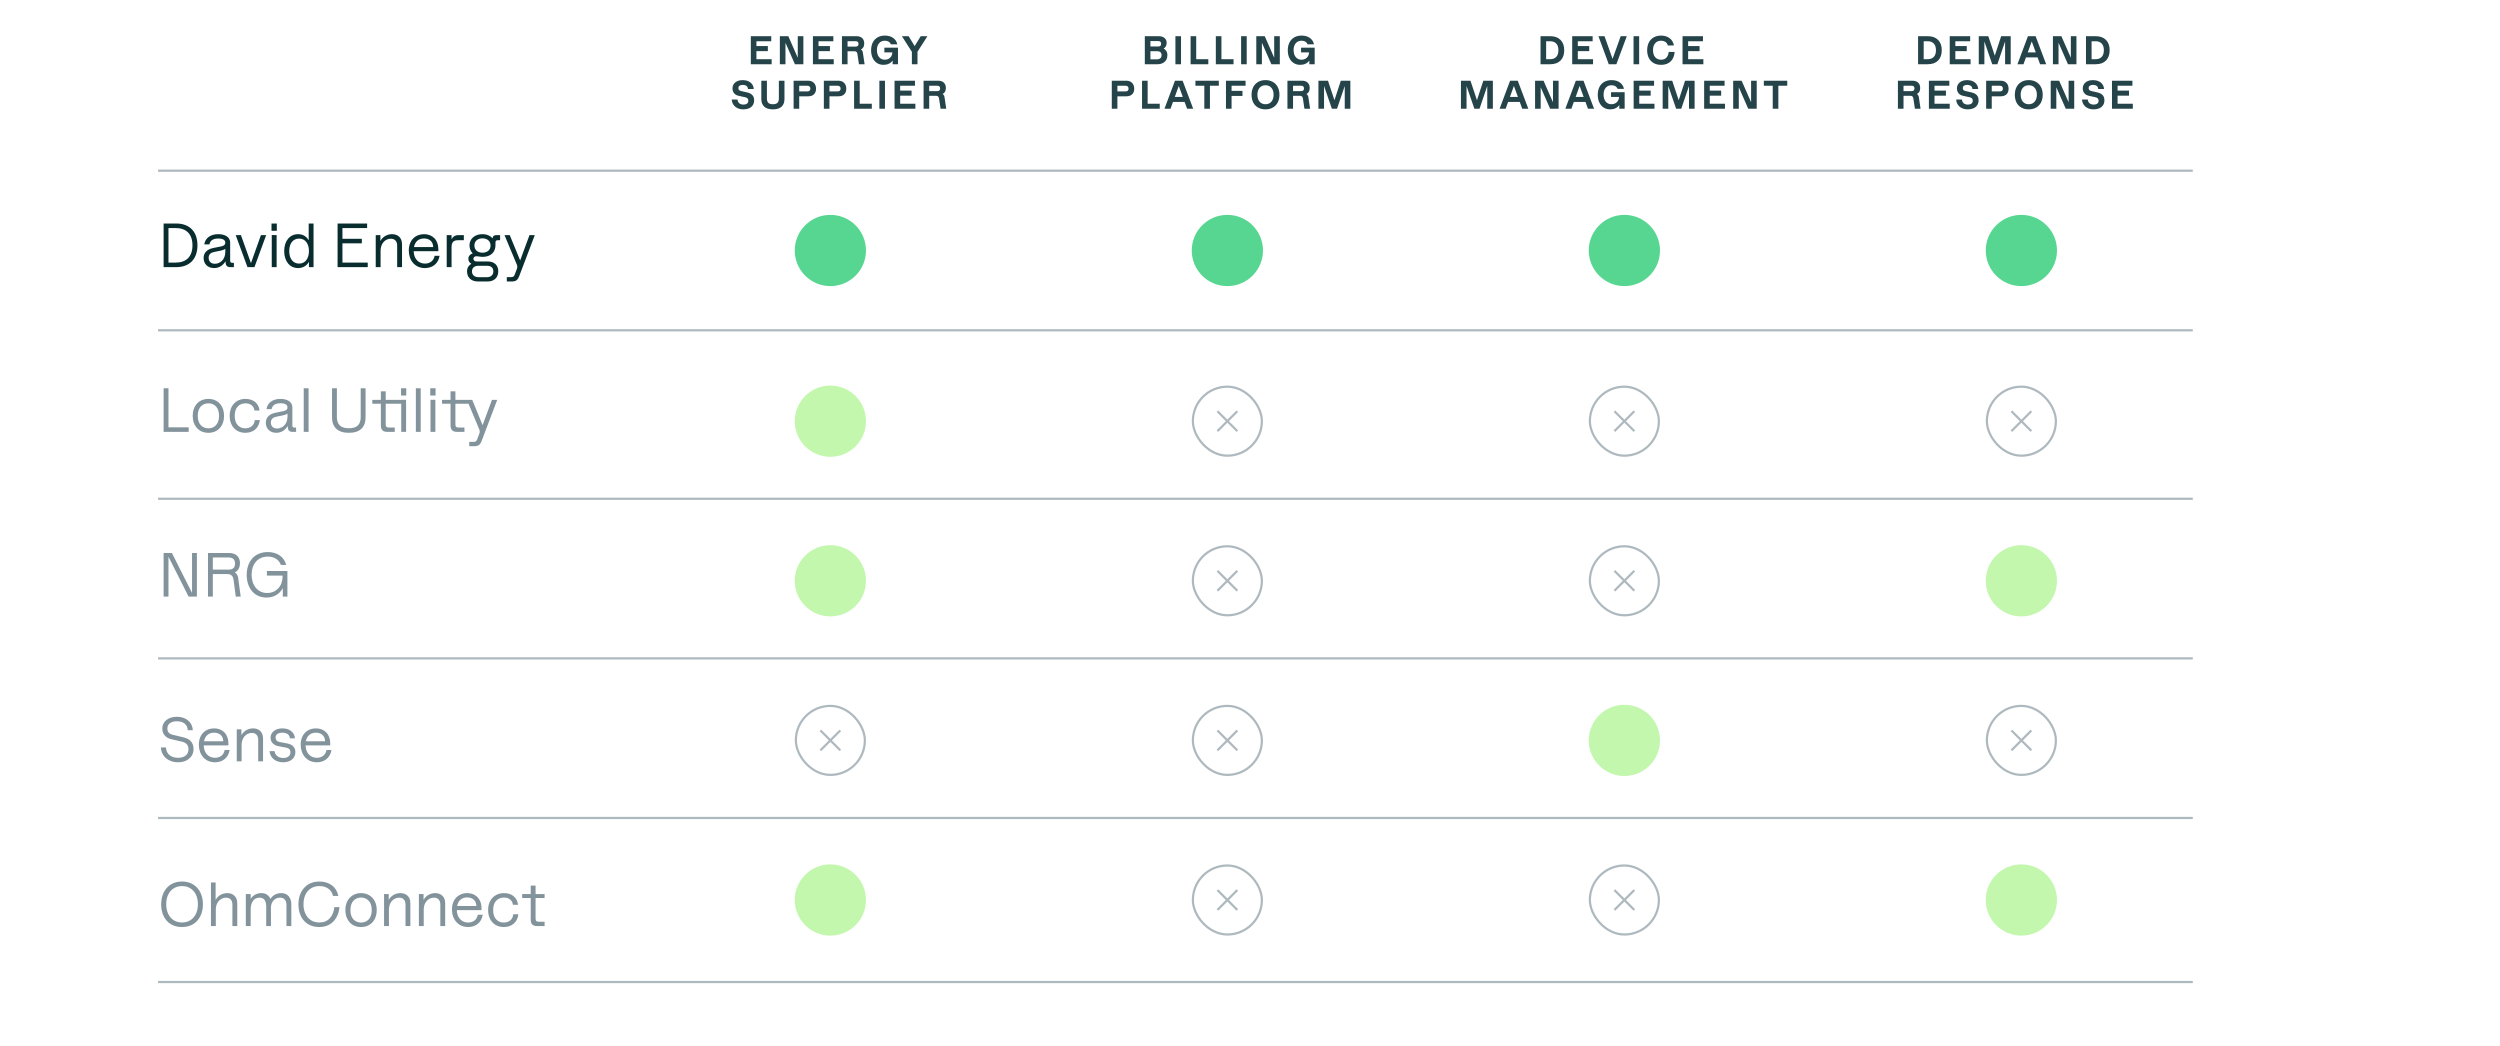 <svg width="1123" height="470" viewBox="0 0 1123 470" fill="none" xmlns="http://www.w3.org/2000/svg">
<path d="M79.148 120C85.196 120 88.696 116.304 88.696 110.2C88.696 104.096 85.196 100.4 79.148 100.4H73.492V120H79.148ZM75.676 102.444H78.924C83.656 102.444 86.456 105.132 86.456 110.2C86.456 115.268 83.656 117.956 78.924 117.956H75.676V102.444ZM96.163 120.42C98.123 120.42 99.999 119.496 101.259 117.424H101.315L101.343 118.236C101.483 119.328 102.155 120 103.331 120H105.067V118.068H104.507C103.611 118.068 103.387 117.844 103.387 116.948V109.024C103.387 106.168 100.615 105.188 98.011 105.188C94.399 105.188 92.131 107.092 91.767 109.78H94.063C94.371 108.24 95.463 107.148 98.067 107.148C99.495 107.148 101.203 107.484 101.203 109.024C101.203 109.892 100.643 110.424 99.411 110.676L95.771 111.404C92.971 111.964 91.459 113.588 91.459 115.912C91.459 118.404 93.195 120.42 96.163 120.42ZM96.499 118.488C94.735 118.488 93.727 117.368 93.727 115.8C93.727 114.232 94.763 113.448 96.247 113.168L99.187 112.58C100.111 112.356 100.727 112.132 101.147 111.796H101.203V113.14C101.203 116.864 98.627 118.488 96.499 118.488ZM114.3 120L119.564 105.608H117.212L112.76 118.124H112.704L108.224 105.608H105.872L111.164 120H114.3ZM124.342 103.676V100.4H121.962V103.676H124.342ZM124.258 120V105.58H122.074V120H124.258ZM133.902 120.42C135.974 120.42 137.738 119.44 138.718 117.704H138.774V120H140.846V100.4H138.662V107.82H138.578C137.682 106.224 136.002 105.188 133.902 105.188C130.178 105.188 127.658 108.212 127.658 112.776C127.658 117.2 130.038 120.42 133.902 120.42ZM134.35 118.404C131.578 118.404 129.926 116.164 129.926 112.776C129.926 109.416 131.578 107.176 134.35 107.176C137.402 107.176 138.774 109.836 138.774 112.776C138.774 115.744 137.402 118.404 134.35 118.404ZM165.192 120V117.956H153.824V109.304H162.532V107.26H153.824V102.444H164.912V100.4H151.64V120H165.192ZM170.958 120V112.636C170.958 109.304 173.086 107.232 175.55 107.232C177.454 107.232 178.406 108.492 178.406 110.34V120H180.59V109.78C180.59 106.672 178.63 105.188 176.11 105.188C173.982 105.188 171.966 106.28 170.93 108.156H170.874V105.608H168.774V120H170.958ZM195.223 114.904C194.831 117.284 192.955 118.404 190.911 118.404C188.111 118.404 185.927 116.416 185.815 112.832H196.903V111.936C196.903 107.68 194.215 105.188 190.463 105.188C186.627 105.188 183.631 107.876 183.631 112.524C183.631 116.92 186.375 120.42 190.855 120.42C194.187 120.42 196.875 118.516 197.463 114.904H195.223ZM190.463 107.12C192.563 107.12 194.495 108.184 194.607 110.984H185.955C186.459 108.38 188.223 107.12 190.463 107.12ZM202.841 120V111.124C202.841 108.912 203.597 107.904 205.781 107.904H208.357V105.608H206.089C204.325 105.608 203.345 106.392 202.897 107.428H202.841V105.608H200.657V120H202.841ZM214.111 115.1C214.839 115.1 215.567 115.38 216.883 115.38C220.383 115.38 222.567 113.28 222.567 110.172V109.024C222.567 108.184 222.847 107.904 223.659 107.904H224.639V105.608H223.043C221.895 105.608 221.363 106.056 221.279 107.064C220.411 106.056 218.871 105.188 216.659 105.188C213.215 105.188 210.891 107.344 210.891 110.228C210.891 111.824 211.591 113.084 212.319 113.784V113.84C211.255 114.12 210.387 114.988 210.387 116.248C210.387 117.312 210.975 118.096 211.703 118.46V118.516C210.583 119.16 209.799 120.28 209.799 121.904C209.799 124.788 211.815 126.44 214.671 126.44H219.067C221.783 126.44 223.827 124.816 223.827 121.904C223.827 118.992 221.895 117.452 219.067 117.452H214.111C213.215 117.452 212.655 116.948 212.655 116.248C212.655 115.52 213.215 115.1 214.111 115.1ZM216.743 107.064C218.759 107.064 220.355 108.212 220.355 110.284C220.355 112.384 218.759 113.504 216.743 113.504C214.699 113.504 213.103 112.384 213.103 110.284C213.103 108.212 214.699 107.064 216.743 107.064ZM218.731 119.384C220.523 119.384 221.615 120.224 221.615 121.904C221.615 123.556 220.439 124.508 218.731 124.508H215.007C213.159 124.508 212.011 123.528 212.011 121.904C212.011 120.224 213.187 119.384 215.007 119.384H218.731ZM240.23 105.608H237.85L233.678 116.92H233.622L228.974 105.608H226.622L232.166 118.88C232.474 119.636 232.39 120.252 232.166 120.84L231.214 123.36C230.934 124.06 230.598 124.48 229.674 124.48H227.658V126.44H229.926C231.83 126.44 232.614 125.628 233.174 124.2L240.23 105.608Z" fill="#092D2E"/>
<path d="M84.748 194V191.956H75.676V174.4H73.492V194H84.748ZM93.617 194.42C97.901 194.42 100.645 191.284 100.645 186.804C100.645 182.324 97.901 179.188 93.617 179.188C89.305 179.188 86.561 182.324 86.561 186.776C86.561 191.256 89.305 194.42 93.617 194.42ZM93.617 192.404C90.957 192.404 88.829 190.584 88.829 186.804C88.829 182.996 90.957 181.176 93.617 181.176C96.277 181.176 98.405 182.996 98.405 186.804C98.405 190.584 96.277 192.404 93.617 192.404ZM110.214 194.42C113.826 194.42 116.346 192.236 116.738 188.68H114.442C114.218 191.256 112.314 192.404 110.186 192.404C107.554 192.404 105.426 190.584 105.426 186.804C105.426 182.996 107.554 181.176 110.298 181.176C112.342 181.176 114.022 182.24 114.302 184.424H116.598C116.234 181.204 113.854 179.188 110.298 179.188C105.902 179.188 103.158 182.324 103.158 186.776C103.158 191.256 105.902 194.42 110.214 194.42ZM124.108 194.42C126.068 194.42 127.944 193.496 129.204 191.424H129.26L129.288 192.236C129.428 193.328 130.1 194 131.276 194H133.012V192.068H132.452C131.556 192.068 131.332 191.844 131.332 190.948V183.024C131.332 180.168 128.56 179.188 125.956 179.188C122.344 179.188 120.076 181.092 119.712 183.78H122.008C122.316 182.24 123.408 181.148 126.012 181.148C127.44 181.148 129.148 181.484 129.148 183.024C129.148 183.892 128.588 184.424 127.356 184.676L123.716 185.404C120.916 185.964 119.404 187.588 119.404 189.912C119.404 192.404 121.14 194.42 124.108 194.42ZM124.444 192.488C122.68 192.488 121.672 191.368 121.672 189.8C121.672 188.232 122.708 187.448 124.192 187.168L127.132 186.58C128.056 186.356 128.672 186.132 129.092 185.796H129.148V187.14C129.148 190.864 126.572 192.488 124.444 192.488ZM138.615 194V174.4H136.431V194H138.615ZM156.678 194.42C161.83 194.42 164.21 191.816 164.21 187.476V174.4H162.026V187.336C162.026 190.808 160.29 192.376 156.678 192.376C153.206 192.376 151.33 190.808 151.33 187.336V174.4H149.146V187.476C149.146 191.816 151.638 194.42 156.678 194.42ZM180.15 177.676H182.502V174.4H180.15V177.676ZM180.234 179.608H173.262V175.8H171.078V179.608H167.242V181.372H171.078V191.06C171.078 193.104 172.002 194 174.046 194H177.322V192.04H174.69C173.626 192.04 173.262 191.676 173.262 190.612V181.372H180.234V194H182.418V179.58H180.234V179.608ZM188.982 194V174.4H186.798V194H188.982ZM195.654 177.676V174.4H193.274V177.676H195.654ZM195.57 194V179.58H193.386V194H195.57ZM216.806 190.92H216.75L212.13 179.608H204.57V175.8H202.386V179.608H198.55V181.372H202.386V191.06C202.386 193.104 203.31 194 205.354 194H208.63V192.04H205.998C204.934 192.04 204.57 191.676 204.57 190.612V181.372H210.478L215.294 192.88C215.602 193.636 215.518 194.252 215.294 194.84L214.342 197.36C214.062 198.06 213.754 198.48 212.802 198.48H210.786V200.44H213.054C214.958 200.44 215.77 199.628 216.302 198.2L223.358 179.608H220.978L216.806 190.92Z" fill="#83939C"/>
<path d="M75.676 268V250.192H75.732L84.72 268H88.444V248.4H86.26V266.236H86.204L77.216 248.4H73.492V268H75.676ZM95.61 268V257.864H102.078C104.122 257.864 104.738 259.096 104.906 260.412L105.914 268H108.098V267.832L107.006 259.74C106.838 258.564 106.39 257.696 105.522 257.136V257.08C106.558 256.632 107.79 255.344 107.79 252.964C107.79 250.248 106.138 248.4 102.806 248.4H93.426V268H95.61ZM95.61 250.416H102.61C104.458 250.416 105.578 251.2 105.578 253.16C105.578 255.092 104.458 255.876 102.75 255.876H95.61V250.416ZM129.102 268V256.492H119.89V258.564H126.918V259.068C126.918 263.324 124.034 266.376 120.002 266.376C115.69 266.376 113.03 262.848 113.03 258.172C113.03 253.468 115.69 250.024 120.338 250.024C123.138 250.024 125.322 251.34 126.162 253.776H128.57C127.618 250.164 124.566 247.98 120.282 247.98C114.206 247.98 110.818 252.376 110.818 258.256C110.818 264.136 114.206 268.42 119.694 268.42C123.082 268.42 125.63 266.768 126.974 264.276H127.03V268H129.102Z" fill="#83939C"/>
<path d="M79.96 342.42C83.852 342.42 86.932 340.264 86.932 336.4C86.932 333.32 85.056 331.836 82.396 331.22L77.44 330.016C75.732 329.596 75.172 328.476 75.172 327.244C75.172 324.948 77.16 323.996 79.484 323.996C82.172 323.996 84.244 325.312 84.328 328H86.596C86.456 324.36 83.516 321.98 79.456 321.98C75.452 321.98 72.904 324.192 72.904 327.3C72.904 329.512 74.22 331.416 76.908 332.032L81.808 333.18C83.908 333.684 84.664 334.944 84.664 336.54C84.664 339.284 82.48 340.404 79.988 340.404C76.992 340.404 74.724 338.892 74.528 335.756H72.26C72.512 339.844 75.704 342.42 79.96 342.42ZM100.915 336.904C100.523 339.284 98.647 340.404 96.603 340.404C93.802 340.404 91.618 338.416 91.507 334.832H102.595V333.936C102.595 329.68 99.906 327.188 96.154 327.188C92.319 327.188 89.323 329.876 89.323 334.524C89.323 338.92 92.067 342.42 96.546 342.42C99.879 342.42 102.567 340.516 103.155 336.904H100.915ZM96.154 329.12C98.254 329.12 100.187 330.184 100.299 332.984H91.647C92.15 330.38 93.915 329.12 96.154 329.12ZM108.533 342V334.636C108.533 331.304 110.661 329.232 113.125 329.232C115.029 329.232 115.981 330.492 115.981 332.34V342H118.165V331.78C118.165 328.672 116.205 327.188 113.685 327.188C111.557 327.188 109.541 328.28 108.505 330.156H108.449V327.608H106.349V342H108.533ZM127.225 342.42C130.501 342.42 132.685 340.572 132.685 337.884C132.685 336.036 131.677 334.468 129.157 333.992L125.657 333.32C124.257 333.04 123.781 332.228 123.781 331.304C123.781 329.848 125.041 329.12 126.833 329.12C128.765 329.12 130.137 330.016 130.221 331.668H132.489C132.265 328.588 129.661 327.188 126.861 327.188C123.781 327.188 121.541 328.868 121.541 331.388C121.541 333.124 122.633 334.72 125.125 335.196L128.569 335.84C129.913 336.092 130.473 336.848 130.473 337.912C130.473 339.732 128.905 340.488 127.281 340.488C125.181 340.488 123.585 339.396 123.333 337.408H121.065C121.373 340.432 123.697 342.42 127.225 342.42ZM146.661 336.904C146.269 339.284 144.393 340.404 142.349 340.404C139.549 340.404 137.365 338.416 137.253 334.832H148.341V333.936C148.341 329.68 145.653 327.188 141.901 327.188C138.065 327.188 135.069 329.876 135.069 334.524C135.069 338.92 137.813 342.42 142.293 342.42C145.625 342.42 148.313 340.516 148.901 336.904H146.661ZM141.901 329.12C144.001 329.12 145.933 330.184 146.045 332.984H137.393C137.897 330.38 139.661 329.12 141.901 329.12Z" fill="#83939C"/>
<path d="M81.752 416.42C79.829 416.42 78.159 415.991 76.74 415.132C75.34 414.273 74.267 413.079 73.52 411.548C72.773 410.017 72.4 408.253 72.4 406.256C72.4 404.259 72.773 402.485 73.52 400.936C74.267 399.387 75.349 398.173 76.768 397.296C78.187 396.419 79.848 395.98 81.752 395.98C83.675 395.98 85.345 396.419 86.764 397.296C88.183 398.155 89.265 399.359 90.012 400.908C90.777 402.439 91.16 404.203 91.16 406.2C91.16 408.197 90.777 409.971 90.012 411.52C89.265 413.051 88.183 414.255 86.764 415.132C85.345 415.991 83.675 416.42 81.752 416.42ZM81.78 414.376C83.217 414.376 84.468 414.031 85.532 413.34C86.615 412.649 87.445 411.688 88.024 410.456C88.603 409.224 88.892 407.796 88.892 406.172C88.892 404.548 88.603 403.129 88.024 401.916C87.445 400.684 86.615 399.732 85.532 399.06C84.468 398.369 83.217 398.024 81.78 398.024C80.343 398.024 79.083 398.369 78 399.06C76.936 399.732 76.115 400.684 75.536 401.916C74.957 403.129 74.668 404.548 74.668 406.172C74.668 407.777 74.957 409.205 75.536 410.456C76.115 411.688 76.936 412.649 78 413.34C79.083 414.031 80.343 414.376 81.78 414.376ZM102.095 401.188C103.42 401.188 104.494 401.58 105.315 402.364C106.155 403.148 106.575 404.287 106.575 405.78V416H104.391V406.34C104.391 405.388 104.148 404.632 103.663 404.072C103.178 403.512 102.468 403.232 101.535 403.232C100.714 403.232 99.948 403.456 99.239 403.904C98.548 404.333 97.988 404.959 97.559 405.78C97.148 406.601 96.943 407.553 96.943 408.636V416H94.759V396.4H96.859V404.156H96.915C97.419 403.223 98.138 402.495 99.071 401.972C100.004 401.449 101.012 401.188 102.095 401.188ZM110.423 416V401.608H112.607V403.736H112.663C113.186 402.877 113.858 402.243 114.679 401.832C115.5 401.403 116.396 401.188 117.367 401.188C118.412 401.188 119.271 401.421 119.943 401.888C120.615 402.355 121.128 402.971 121.483 403.736H121.539C122.08 402.877 122.762 402.243 123.583 401.832C124.423 401.403 125.319 401.188 126.271 401.188C127.783 401.188 128.922 401.655 129.687 402.588C130.471 403.521 130.863 404.744 130.863 406.256V416H128.679V406.676C128.679 405.519 128.436 404.66 127.951 404.1C127.484 403.521 126.766 403.232 125.795 403.232C124.563 403.232 123.574 403.661 122.827 404.52C122.08 405.379 121.707 406.461 121.707 407.768V416H119.579V407.292C119.579 405.985 119.346 404.987 118.879 404.296C118.412 403.587 117.638 403.232 116.555 403.232C115.267 403.232 114.287 403.727 113.615 404.716C112.943 405.687 112.607 406.965 112.607 408.552V416H110.423ZM143.412 416.42C141.489 416.42 139.819 415.991 138.4 415.132C137 414.273 135.927 413.079 135.18 411.548C134.433 410.017 134.06 408.253 134.06 406.256C134.06 404.259 134.433 402.485 135.18 400.936C135.945 399.387 137.037 398.173 138.456 397.296C139.875 396.419 141.545 395.98 143.468 395.98C145.708 395.98 147.584 396.549 149.096 397.688C150.608 398.827 151.569 400.413 151.98 402.448H149.572C149.255 401.029 148.555 399.937 147.472 399.172C146.389 398.407 145.064 398.024 143.496 398.024C142.04 398.024 140.771 398.369 139.688 399.06C138.605 399.732 137.775 400.684 137.196 401.916C136.617 403.129 136.328 404.548 136.328 406.172C136.328 407.777 136.617 409.205 137.196 410.456C137.775 411.688 138.596 412.649 139.66 413.34C140.743 414.031 142.003 414.376 143.44 414.376C145.419 414.376 146.987 413.741 148.144 412.472C149.301 411.203 149.983 409.541 150.188 407.488H152.484C152.335 409.224 151.877 410.764 151.112 412.108C150.365 413.452 149.339 414.507 148.032 415.272C146.725 416.037 145.185 416.42 143.412 416.42ZM162.195 416.42C160.776 416.42 159.535 416.103 158.471 415.468C157.407 414.815 156.586 413.909 156.007 412.752C155.428 411.595 155.139 410.269 155.139 408.776C155.139 407.301 155.428 405.995 156.007 404.856C156.586 403.699 157.407 402.803 158.471 402.168C159.535 401.515 160.776 401.188 162.195 401.188C163.595 401.188 164.827 401.515 165.891 402.168C166.955 402.803 167.776 403.699 168.355 404.856C168.934 405.995 169.223 407.311 169.223 408.804C169.223 410.297 168.934 411.623 168.355 412.78C167.776 413.919 166.955 414.815 165.891 415.468C164.827 416.103 163.595 416.42 162.195 416.42ZM162.195 414.404C163.595 414.404 164.743 413.928 165.639 412.976C166.535 412.005 166.983 410.615 166.983 408.804C166.983 406.975 166.535 405.584 165.639 404.632C164.743 403.661 163.595 403.176 162.195 403.176C160.795 403.176 159.647 403.661 158.751 404.632C157.855 405.584 157.407 406.975 157.407 408.804C157.407 410.615 157.855 412.005 158.751 412.976C159.647 413.928 160.795 414.404 162.195 414.404ZM172.521 416V401.608H174.621V404.156H174.677C175.181 403.223 175.899 402.495 176.833 401.972C177.766 401.449 178.774 401.188 179.857 401.188C181.182 401.188 182.255 401.58 183.077 402.364C183.917 403.148 184.337 404.287 184.337 405.78V416H182.153V406.34C182.153 405.388 181.91 404.632 181.425 404.072C180.939 403.512 180.23 403.232 179.297 403.232C178.475 403.232 177.71 403.456 177.001 403.904C176.31 404.333 175.75 404.959 175.321 405.78C174.91 406.601 174.705 407.553 174.705 408.636V416H172.521ZM188.161 416V401.608H190.261V404.156H190.317C190.821 403.223 191.54 402.495 192.473 401.972C193.407 401.449 194.415 401.188 195.497 401.188C196.823 401.188 197.896 401.58 198.717 402.364C199.557 403.148 199.977 404.287 199.977 405.78V416H197.793V406.34C197.793 405.388 197.551 404.632 197.065 404.072C196.58 403.512 195.871 403.232 194.937 403.232C194.116 403.232 193.351 403.456 192.641 403.904C191.951 404.333 191.391 404.959 190.961 405.78C190.551 406.601 190.345 407.553 190.345 408.636V416H188.161ZM216.85 410.904C216.57 412.659 215.823 414.021 214.61 414.992C213.415 415.944 211.959 416.42 210.242 416.42C208.786 416.42 207.507 416.075 206.406 415.384C205.323 414.675 204.483 413.723 203.886 412.528C203.307 411.333 203.018 409.999 203.018 408.524C203.018 407.012 203.316 405.705 203.914 404.604C204.511 403.503 205.323 402.663 206.35 402.084C207.395 401.487 208.562 401.188 209.85 401.188C211.1 401.188 212.211 401.459 213.182 402C214.152 402.541 214.908 403.325 215.45 404.352C216.01 405.36 216.29 406.555 216.29 407.936V408.832H205.202C205.258 410.568 205.762 411.931 206.714 412.92C207.666 413.909 208.86 414.404 210.298 414.404C211.38 414.404 212.323 414.105 213.126 413.508C213.928 412.911 214.423 412.043 214.61 410.904H216.85ZM209.85 403.12C208.692 403.12 207.712 403.447 206.91 404.1C206.107 404.753 205.584 405.715 205.342 406.984H213.994C213.938 405.677 213.518 404.707 212.734 404.072C211.968 403.437 211.007 403.12 209.85 403.12ZM226.316 416.42C224.897 416.42 223.656 416.103 222.592 415.468C221.528 414.815 220.707 413.909 220.128 412.752C219.549 411.595 219.26 410.269 219.26 408.776C219.26 407.301 219.549 405.995 220.128 404.856C220.707 403.699 221.537 402.803 222.62 402.168C223.703 401.515 224.963 401.188 226.4 401.188C228.173 401.188 229.62 401.655 230.74 402.588C231.86 403.521 232.513 404.8 232.7 406.424H230.404C230.273 405.379 229.835 404.576 229.088 404.016C228.36 403.456 227.464 403.176 226.4 403.176C224.963 403.176 223.787 403.661 222.872 404.632C221.976 405.584 221.528 406.975 221.528 408.804C221.528 410.615 221.976 412.005 222.872 412.976C223.768 413.928 224.907 414.404 226.288 414.404C227.427 414.404 228.388 414.096 229.172 413.48C229.975 412.845 230.432 411.912 230.544 410.68H232.84C232.653 412.453 231.972 413.853 230.796 414.88C229.62 415.907 228.127 416.42 226.316 416.42ZM241.366 416C240.339 416 239.583 415.767 239.098 415.3C238.631 414.833 238.398 414.087 238.398 413.06V403.372H234.562V401.608H238.398V397.8H240.582V401.608H244.642V403.372H240.582V412.612C240.582 413.135 240.685 413.508 240.89 413.732C241.114 413.937 241.487 414.04 242.01 414.04H244.642V416H241.366Z" fill="#83939C"/>
<path d="M346.627 28.856H337.267V16.256H346.447V18.524H339.787V20.702H344.917V22.97H339.787V26.588H346.627V28.856ZM352.829 28.856H350.309V16.256H354.107L358.319 25.85H358.355V16.256H360.875V28.856H357.077L352.865 19.28H352.829V28.856ZM374.521 28.856H365.161V16.256H374.341V18.524H367.681V20.702H372.811V22.97H367.681V26.588H374.521V28.856ZM378.202 28.856V16.256H384.718C385.834 16.256 386.692 16.544 387.292 17.12C387.904 17.696 388.21 18.5 388.21 19.532C388.21 20.24 388.072 20.816 387.796 21.26C387.532 21.692 387.19 22.004 386.77 22.196V22.232C387.238 22.556 387.52 23.048 387.616 23.708L388.354 28.712V28.856H385.834L385.15 24.248C385.042 23.432 384.592 23.024 383.8 23.024H380.722V28.856H378.202ZM384.34 20.936C385.204 20.936 385.636 20.534 385.636 19.73C385.636 18.914 385.204 18.506 384.34 18.506H380.722V20.936H384.34ZM400.982 28.856V27.236H400.946C400.514 27.836 399.944 28.304 399.236 28.64C398.54 28.964 397.754 29.126 396.878 29.126C395.762 29.126 394.784 28.856 393.944 28.316C393.104 27.764 392.45 26.996 391.982 26.012C391.526 25.028 391.298 23.888 391.298 22.592C391.298 21.284 391.538 20.132 392.018 19.136C392.51 18.14 393.224 17.366 394.16 16.814C395.096 16.262 396.212 15.986 397.508 15.986C398.996 15.986 400.232 16.34 401.216 17.048C402.2 17.744 402.818 18.704 403.07 19.928H400.208C400.004 19.412 399.674 19.01 399.218 18.722C398.762 18.434 398.198 18.29 397.526 18.29C396.386 18.29 395.498 18.674 394.862 19.442C394.226 20.198 393.908 21.212 393.908 22.484C393.908 23.78 394.226 24.83 394.862 25.634C395.498 26.426 396.368 26.822 397.472 26.822C398.084 26.822 398.642 26.69 399.146 26.426C399.65 26.162 400.052 25.79 400.352 25.31C400.652 24.83 400.814 24.272 400.838 23.636L400.856 23.528H397.256V21.404H403.376V28.856H400.982ZM412.135 28.856H409.615V23.276L405.133 16.256H408.157L410.857 20.684H410.893L413.593 16.256H416.599L412.135 23.24V28.856ZM333.935 49.126C332.951 49.126 332.075 48.946 331.307 48.586C330.539 48.226 329.927 47.716 329.471 47.056C329.015 46.384 328.757 45.604 328.697 44.716H331.307C331.355 45.424 331.613 45.982 332.081 46.39C332.561 46.786 333.191 46.984 333.971 46.984C334.619 46.984 335.141 46.84 335.537 46.552C335.945 46.264 336.149 45.826 336.149 45.238C336.149 44.398 335.687 43.882 334.763 43.69L331.883 43.06C330.935 42.868 330.221 42.472 329.741 41.872C329.273 41.26 329.039 40.546 329.039 39.73C329.039 38.986 329.231 38.332 329.615 37.768C329.999 37.192 330.533 36.754 331.217 36.454C331.913 36.142 332.717 35.986 333.629 35.986C334.577 35.986 335.417 36.154 336.149 36.49C336.893 36.826 337.475 37.3 337.895 37.912C338.315 38.512 338.543 39.202 338.579 39.982H335.987C335.951 39.37 335.723 38.908 335.303 38.596C334.883 38.284 334.337 38.128 333.665 38.128C333.077 38.128 332.597 38.248 332.225 38.488C331.865 38.728 331.685 39.094 331.685 39.586C331.685 40.27 332.051 40.696 332.783 40.864L335.609 41.512C336.593 41.728 337.361 42.118 337.913 42.682C338.477 43.234 338.759 44.026 338.759 45.058C338.759 45.934 338.549 46.678 338.129 47.29C337.709 47.902 337.133 48.364 336.401 48.676C335.681 48.976 334.859 49.126 333.935 49.126ZM347.184 49.126C345.468 49.126 344.172 48.718 343.296 47.902C342.42 47.086 341.982 45.952 341.982 44.5V36.256H344.502V44.302C344.502 45.154 344.718 45.79 345.15 46.21C345.582 46.618 346.26 46.822 347.184 46.822C348.12 46.822 348.798 46.618 349.218 46.21C349.65 45.802 349.866 45.166 349.866 44.302V36.256H352.386V44.5C352.386 45.964 351.954 47.104 351.09 47.92C350.226 48.724 348.924 49.126 347.184 49.126ZM356.487 48.856V36.256H363.021C364.125 36.256 364.989 36.586 365.613 37.246C366.249 37.894 366.567 38.764 366.567 39.856C366.567 40.936 366.255 41.776 365.631 42.376C365.007 42.964 364.137 43.258 363.021 43.258H359.007V48.856H356.487ZM362.661 41.062C363.561 41.062 364.011 40.642 364.011 39.802C364.011 39.37 363.891 39.052 363.651 38.848C363.423 38.632 363.093 38.524 362.661 38.524H359.007V41.062H362.661ZM370.073 48.856V36.256H376.607C377.711 36.256 378.575 36.586 379.199 37.246C379.835 37.894 380.153 38.764 380.153 39.856C380.153 40.936 379.841 41.776 379.217 42.376C378.593 42.964 377.723 43.258 376.607 43.258H372.593V48.856H370.073ZM376.247 41.062C377.147 41.062 377.597 40.642 377.597 39.802C377.597 39.37 377.477 39.052 377.237 38.848C377.009 38.632 376.679 38.524 376.247 38.524H372.593V41.062H376.247ZM391.616 48.856H383.66V36.256H386.18V46.588H391.616V48.856ZM397.534 48.856H395.014V36.256H397.534V48.856ZM411.193 48.856H401.833V36.256H411.013V38.524H404.353V40.702H409.483V42.97H404.353V46.588H411.193V48.856ZM414.874 48.856V36.256H421.39C422.506 36.256 423.364 36.544 423.964 37.12C424.576 37.696 424.882 38.5 424.882 39.532C424.882 40.24 424.744 40.816 424.468 41.26C424.204 41.692 423.862 42.004 423.442 42.196V42.232C423.91 42.556 424.192 43.048 424.288 43.708L425.026 48.712V48.856H422.506L421.822 44.248C421.714 43.432 421.264 43.024 420.472 43.024H417.394V48.856H414.874ZM421.012 40.936C421.876 40.936 422.308 40.534 422.308 39.73C422.308 38.914 421.876 38.506 421.012 38.506H417.394V40.936H421.012Z" fill="#25444A"/>
<path d="M514.252 28.856V16.256H520.426C521.602 16.256 522.502 16.532 523.126 17.084C523.75 17.624 524.062 18.35 524.062 19.262C524.062 19.874 523.936 20.39 523.684 20.81C523.444 21.23 523.126 21.554 522.73 21.782V21.818C523.198 22.07 523.588 22.436 523.9 22.916C524.224 23.396 524.386 24.026 524.386 24.806C524.386 25.562 524.218 26.246 523.882 26.858C523.546 27.47 523.036 27.956 522.352 28.316C521.668 28.676 520.828 28.856 519.832 28.856H514.252ZM520.264 20.882C520.696 20.882 521.02 20.792 521.236 20.612C521.464 20.42 521.578 20.102 521.578 19.658C521.578 19.226 521.464 18.92 521.236 18.74C521.02 18.548 520.696 18.452 520.264 18.452H516.772V20.882H520.264ZM519.472 26.66C521.008 26.66 521.776 26.036 521.776 24.788C521.776 23.588 521.086 22.988 519.706 22.988H516.772V26.66H519.472ZM530.517 28.856H527.997V16.256H530.517V28.856ZM542.772 28.856H534.816V16.256H537.336V26.588H542.772V28.856ZM554.108 28.856H546.152V16.256H548.672V26.588H554.108V28.856ZM560.027 28.856H557.507V16.256H560.027V28.856ZM566.845 28.856H564.325V16.256H568.123L572.335 25.85H572.371V16.256H574.891V28.856H571.093L566.881 19.28H566.845V28.856ZM588.159 28.856V27.236H588.123C587.691 27.836 587.121 28.304 586.413 28.64C585.717 28.964 584.931 29.126 584.055 29.126C582.939 29.126 581.961 28.856 581.121 28.316C580.281 27.764 579.627 26.996 579.159 26.012C578.703 25.028 578.475 23.888 578.475 22.592C578.475 21.284 578.715 20.132 579.195 19.136C579.687 18.14 580.401 17.366 581.337 16.814C582.273 16.262 583.389 15.986 584.685 15.986C586.173 15.986 587.409 16.34 588.393 17.048C589.377 17.744 589.995 18.704 590.247 19.928H587.385C587.181 19.412 586.851 19.01 586.395 18.722C585.939 18.434 585.375 18.29 584.703 18.29C583.563 18.29 582.675 18.674 582.039 19.442C581.403 20.198 581.085 21.212 581.085 22.484C581.085 23.78 581.403 24.83 582.039 25.634C582.675 26.426 583.545 26.822 584.649 26.822C585.261 26.822 585.819 26.69 586.323 26.426C586.827 26.162 587.229 25.79 587.529 25.31C587.829 24.83 587.991 24.272 588.015 23.636L588.033 23.528H584.433V21.404H590.553V28.856H588.159ZM499.416 48.856V36.256H505.95C507.054 36.256 507.918 36.586 508.542 37.246C509.178 37.894 509.496 38.764 509.496 39.856C509.496 40.936 509.184 41.776 508.56 42.376C507.936 42.964 507.066 43.258 505.95 43.258H501.936V48.856H499.416ZM505.59 41.062C506.49 41.062 506.94 40.642 506.94 39.802C506.94 39.37 506.82 39.052 506.58 38.848C506.352 38.632 506.022 38.524 505.59 38.524H501.936V41.062H505.59ZM520.959 48.856H513.003V36.256H515.523V46.588H520.959V48.856ZM535.985 48.856H533.249L532.133 45.796H526.895L525.797 48.856H523.079L527.795 36.256H531.233L535.985 48.856ZM529.469 38.704L527.723 43.528H531.305L529.541 38.704H529.469ZM543.502 48.856H540.982V38.524H536.986V36.256H547.498V38.524H543.502V48.856ZM553.224 48.856H550.704V36.256H559.506V38.524H553.224V40.81H558.12V43.096H553.224V48.856ZM568.445 49.126C567.161 49.126 566.045 48.856 565.097 48.316C564.161 47.764 563.441 46.996 562.937 46.012C562.445 45.016 562.199 43.87 562.199 42.574C562.199 41.278 562.445 40.138 562.937 39.154C563.441 38.158 564.161 37.384 565.097 36.832C566.045 36.268 567.161 35.986 568.445 35.986C569.729 35.986 570.845 36.262 571.793 36.814C572.741 37.366 573.467 38.14 573.971 39.136C574.475 40.12 574.727 41.26 574.727 42.556C574.727 43.852 574.475 44.998 573.971 45.994C573.467 46.978 572.741 47.746 571.793 48.298C570.845 48.85 569.729 49.126 568.445 49.126ZM568.463 46.822C569.579 46.822 570.461 46.438 571.109 45.67C571.769 44.902 572.099 43.858 572.099 42.538C572.099 41.23 571.769 40.198 571.109 39.442C570.461 38.674 569.579 38.29 568.463 38.29C567.347 38.29 566.459 38.674 565.799 39.442C565.151 40.198 564.827 41.23 564.827 42.538C564.827 43.858 565.151 44.902 565.799 45.67C566.459 46.438 567.347 46.822 568.463 46.822ZM578.316 48.856V36.256H584.832C585.948 36.256 586.806 36.544 587.406 37.12C588.018 37.696 588.324 38.5 588.324 39.532C588.324 40.24 588.186 40.816 587.91 41.26C587.646 41.692 587.304 42.004 586.884 42.196V42.232C587.352 42.556 587.634 43.048 587.73 43.708L588.468 48.712V48.856H585.948L585.264 44.248C585.156 43.432 584.706 43.024 583.914 43.024H580.836V48.856H578.316ZM584.454 40.936C585.318 40.936 585.75 40.534 585.75 39.73C585.75 38.914 585.318 38.506 584.454 38.506H580.836V40.936H584.454ZM594.756 48.856H592.236V36.256H596.52L599.418 44.95H599.454L602.298 36.256H606.582V48.856H604.062V38.722H604.026L600.588 48.856H598.284L594.792 38.722H594.756V48.856Z" fill="#25444A"/>
<path d="M692.009 28.856V16.256H696.347C698.339 16.256 699.887 16.814 700.991 17.93C702.095 19.034 702.647 20.576 702.647 22.556C702.647 24.536 702.095 26.084 700.991 27.2C699.887 28.304 698.339 28.856 696.347 28.856H692.009ZM696.275 26.588C697.475 26.588 698.399 26.252 699.047 25.58C699.707 24.896 700.037 23.888 700.037 22.556C700.037 21.224 699.707 20.222 699.047 19.55C698.399 18.866 697.475 18.524 696.275 18.524H694.529V26.588H696.275ZM715.589 28.856H706.229V16.256H715.409V18.524H708.749V20.702H713.879V22.97H708.749V26.588H715.589V28.856ZM726.074 28.856H722.654L718.01 16.256H720.746L724.328 26.354H724.4L728.018 16.256H730.754L726.074 28.856ZM736.309 28.856H733.789V16.256H736.309V28.856ZM746.151 29.126C744.855 29.126 743.739 28.856 742.803 28.316C741.867 27.776 741.147 27.014 740.643 26.03C740.151 25.046 739.905 23.894 739.905 22.574C739.905 21.266 740.151 20.114 740.643 19.118C741.147 18.122 741.867 17.354 742.803 16.814C743.751 16.262 744.867 15.986 746.151 15.986C747.687 15.986 748.965 16.376 749.985 17.156C751.017 17.924 751.665 19.016 751.929 20.432H749.175C749.019 19.736 748.671 19.208 748.131 18.848C747.591 18.476 746.931 18.29 746.151 18.29C745.035 18.29 744.153 18.668 743.505 19.424C742.857 20.168 742.533 21.206 742.533 22.538C742.533 23.882 742.857 24.932 743.505 25.688C744.153 26.444 745.041 26.822 746.169 26.822C747.189 26.822 747.987 26.51 748.563 25.886C749.139 25.25 749.481 24.398 749.589 23.33H752.235C752.163 24.482 751.881 25.496 751.389 26.372C750.897 27.236 750.207 27.914 749.319 28.406C748.431 28.886 747.375 29.126 746.151 29.126ZM765.153 28.856H755.793V16.256H764.973V18.524H758.313V20.702H763.443V22.97H758.313V26.588H765.153V28.856ZM658.769 48.856H656.249V36.256H660.533L663.431 44.95H663.467L666.311 36.256H670.595V48.856H668.075V38.722H668.039L664.601 48.856H662.297L658.805 38.722H658.769V48.856ZM686.526 48.856H683.79L682.674 45.796H677.436L676.338 48.856H673.62L678.336 36.256H681.774L686.526 48.856ZM680.01 38.704L678.264 43.528H681.846L680.082 38.704H680.01ZM692.076 48.856H689.556V36.256H693.354L697.566 45.85H697.602V36.256H700.122V48.856H696.324L692.112 39.28H692.076V48.856ZM716.054 48.856H713.318L712.202 45.796H706.964L705.866 48.856H703.148L707.864 36.256H711.302L716.054 48.856ZM709.538 38.704L707.792 43.528H711.374L709.61 38.704H709.538ZM727.399 48.856V47.236H727.363C726.931 47.836 726.361 48.304 725.653 48.64C724.957 48.964 724.171 49.126 723.295 49.126C722.179 49.126 721.201 48.856 720.361 48.316C719.521 47.764 718.867 46.996 718.399 46.012C717.943 45.028 717.715 43.888 717.715 42.592C717.715 41.284 717.955 40.132 718.435 39.136C718.927 38.14 719.641 37.366 720.577 36.814C721.513 36.262 722.629 35.986 723.925 35.986C725.413 35.986 726.649 36.34 727.633 37.048C728.617 37.744 729.235 38.704 729.487 39.928H726.625C726.421 39.412 726.091 39.01 725.635 38.722C725.179 38.434 724.615 38.29 723.943 38.29C722.803 38.29 721.915 38.674 721.279 39.442C720.643 40.198 720.325 41.212 720.325 42.484C720.325 43.78 720.643 44.83 721.279 45.634C721.915 46.426 722.785 46.822 723.889 46.822C724.501 46.822 725.059 46.69 725.563 46.426C726.067 46.162 726.469 45.79 726.769 45.31C727.069 44.83 727.231 44.272 727.255 43.636L727.273 43.528H723.673V41.404H729.793V48.856H727.399ZM743.191 48.856H733.831V36.256H743.011V38.524H736.351V40.702H741.481V42.97H736.351V46.588H743.191V48.856ZM749.393 48.856H746.873V36.256H751.157L754.055 44.95H754.091L756.935 36.256H761.219V48.856H758.699V38.722H758.663L755.225 48.856H752.921L749.429 38.722H749.393V48.856ZM774.864 48.856H765.504V36.256H774.684V38.524H768.024V40.702H773.154V42.97H768.024V46.588H774.864V48.856ZM781.066 48.856H778.546V36.256H782.344L786.556 45.85H786.592V36.256H789.112V48.856H785.314L781.102 39.28H781.066V48.856ZM798.834 48.856H796.314V38.524H792.318V36.256H802.83V38.524H798.834V48.856Z" fill="#25444A"/>
<path d="M861.602 28.856V16.256H865.94C867.932 16.256 869.48 16.814 870.584 17.93C871.688 19.034 872.24 20.576 872.24 22.556C872.24 24.536 871.688 26.084 870.584 27.2C869.48 28.304 867.932 28.856 865.94 28.856H861.602ZM865.868 26.588C867.068 26.588 867.992 26.252 868.64 25.58C869.3 24.896 869.63 23.888 869.63 22.556C869.63 21.224 869.3 20.222 868.64 19.55C867.992 18.866 867.068 18.524 865.868 18.524H864.122V26.588H865.868ZM885.181 28.856H875.821V16.256H885.001V18.524H878.341V20.702H883.471V22.97H878.341V26.588H885.181V28.856ZM891.383 28.856H888.863V16.256H893.147L896.045 24.95H896.081L898.925 16.256H903.209V28.856H900.689V18.722H900.653L897.215 28.856H894.911L891.419 18.722H891.383V28.856ZM919.14 28.856H916.404L915.288 25.796H910.05L908.952 28.856H906.234L910.95 16.256H914.388L919.14 28.856ZM912.624 18.704L910.878 23.528H914.46L912.696 18.704H912.624ZM924.691 28.856H922.171V16.256H925.969L930.181 25.85H930.217V16.256H932.737V28.856H928.939L924.727 19.28H924.691V28.856ZM937.023 28.856V16.256H941.361C943.353 16.256 944.901 16.814 946.005 17.93C947.109 19.034 947.661 20.576 947.661 22.556C947.661 24.536 947.109 26.084 946.005 27.2C944.901 28.304 943.353 28.856 941.361 28.856H937.023ZM941.289 26.588C942.489 26.588 943.413 26.252 944.061 25.58C944.721 24.896 945.051 23.888 945.051 22.556C945.051 21.224 944.721 20.222 944.061 19.55C943.413 18.866 942.489 18.524 941.289 18.524H939.543V26.588H941.289ZM852.541 48.856V36.256H859.057C860.173 36.256 861.031 36.544 861.631 37.12C862.243 37.696 862.549 38.5 862.549 39.532C862.549 40.24 862.411 40.816 862.135 41.26C861.871 41.692 861.529 42.004 861.109 42.196V42.232C861.577 42.556 861.859 43.048 861.955 43.708L862.693 48.712V48.856H860.173L859.489 44.248C859.381 43.432 858.931 43.024 858.139 43.024H855.061V48.856H852.541ZM858.679 40.936C859.543 40.936 859.975 40.534 859.975 39.73C859.975 38.914 859.543 38.506 858.679 38.506H855.061V40.936H858.679ZM875.822 48.856H866.462V36.256H875.642V38.524H868.982V40.702H874.112V42.97H868.982V46.588H875.822V48.856ZM883.949 49.126C882.965 49.126 882.089 48.946 881.321 48.586C880.553 48.226 879.941 47.716 879.485 47.056C879.029 46.384 878.771 45.604 878.711 44.716H881.321C881.369 45.424 881.627 45.982 882.095 46.39C882.575 46.786 883.205 46.984 883.985 46.984C884.633 46.984 885.155 46.84 885.551 46.552C885.959 46.264 886.163 45.826 886.163 45.238C886.163 44.398 885.701 43.882 884.777 43.69L881.897 43.06C880.949 42.868 880.235 42.472 879.755 41.872C879.287 41.26 879.053 40.546 879.053 39.73C879.053 38.986 879.245 38.332 879.629 37.768C880.013 37.192 880.547 36.754 881.231 36.454C881.927 36.142 882.731 35.986 883.643 35.986C884.591 35.986 885.431 36.154 886.163 36.49C886.907 36.826 887.489 37.3 887.909 37.912C888.329 38.512 888.557 39.202 888.593 39.982H886.001C885.965 39.37 885.737 38.908 885.317 38.596C884.897 38.284 884.351 38.128 883.679 38.128C883.091 38.128 882.611 38.248 882.239 38.488C881.879 38.728 881.699 39.094 881.699 39.586C881.699 40.27 882.065 40.696 882.797 40.864L885.623 41.512C886.607 41.728 887.375 42.118 887.927 42.682C888.491 43.234 888.773 44.026 888.773 45.058C888.773 45.934 888.563 46.678 888.143 47.29C887.723 47.902 887.147 48.364 886.415 48.676C885.695 48.976 884.873 49.126 883.949 49.126ZM892.176 48.856V36.256H898.71C899.814 36.256 900.678 36.586 901.302 37.246C901.938 37.894 902.256 38.764 902.256 39.856C902.256 40.936 901.944 41.776 901.32 42.376C900.696 42.964 899.826 43.258 898.71 43.258H894.696V48.856H892.176ZM898.35 41.062C899.25 41.062 899.7 40.642 899.7 39.802C899.7 39.37 899.58 39.052 899.34 38.848C899.112 38.632 898.782 38.524 898.35 38.524H894.696V41.062H898.35ZM911.306 49.126C910.022 49.126 908.906 48.856 907.958 48.316C907.022 47.764 906.302 46.996 905.798 46.012C905.306 45.016 905.06 43.87 905.06 42.574C905.06 41.278 905.306 40.138 905.798 39.154C906.302 38.158 907.022 37.384 907.958 36.832C908.906 36.268 910.022 35.986 911.306 35.986C912.59 35.986 913.706 36.262 914.654 36.814C915.602 37.366 916.328 38.14 916.832 39.136C917.336 40.12 917.588 41.26 917.588 42.556C917.588 43.852 917.336 44.998 916.832 45.994C916.328 46.978 915.602 47.746 914.654 48.298C913.706 48.85 912.59 49.126 911.306 49.126ZM911.324 46.822C912.44 46.822 913.322 46.438 913.97 45.67C914.63 44.902 914.96 43.858 914.96 42.538C914.96 41.23 914.63 40.198 913.97 39.442C913.322 38.674 912.44 38.29 911.324 38.29C910.208 38.29 909.32 38.674 908.66 39.442C908.012 40.198 907.688 41.23 907.688 42.538C907.688 43.858 908.012 44.902 908.66 45.67C909.32 46.438 910.208 46.822 911.324 46.822ZM923.697 48.856H921.177V36.256H924.975L929.187 45.85H929.223V36.256H931.743V48.856H927.945L923.733 39.28H923.697V48.856ZM940.475 49.126C939.491 49.126 938.615 48.946 937.847 48.586C937.079 48.226 936.467 47.716 936.011 47.056C935.555 46.384 935.297 45.604 935.237 44.716H937.847C937.895 45.424 938.153 45.982 938.621 46.39C939.101 46.786 939.731 46.984 940.511 46.984C941.159 46.984 941.681 46.84 942.077 46.552C942.485 46.264 942.689 45.826 942.689 45.238C942.689 44.398 942.227 43.882 941.303 43.69L938.423 43.06C937.475 42.868 936.761 42.472 936.281 41.872C935.813 41.26 935.579 40.546 935.579 39.73C935.579 38.986 935.771 38.332 936.155 37.768C936.539 37.192 937.073 36.754 937.757 36.454C938.453 36.142 939.257 35.986 940.169 35.986C941.117 35.986 941.957 36.154 942.689 36.49C943.433 36.826 944.015 37.3 944.435 37.912C944.855 38.512 945.083 39.202 945.119 39.982H942.527C942.491 39.37 942.263 38.908 941.843 38.596C941.423 38.284 940.877 38.128 940.205 38.128C939.617 38.128 939.137 38.248 938.765 38.488C938.405 38.728 938.225 39.094 938.225 39.586C938.225 40.27 938.591 40.696 939.323 40.864L942.149 41.512C943.133 41.728 943.901 42.118 944.453 42.682C945.017 43.234 945.299 44.026 945.299 45.058C945.299 45.934 945.089 46.678 944.669 47.29C944.249 47.902 943.673 48.364 942.941 48.676C942.221 48.976 941.399 49.126 940.475 49.126ZM958.061 48.856H948.701V36.256H957.881V38.524H951.221V40.702H956.351V42.97H951.221V46.588H958.061V48.856Z" fill="#25444A"/>
<circle cx="373" cy="112.521" r="16" fill="#56D690"/>
<circle cx="551.333" cy="112.521" r="16" fill="#56D690"/>
<circle cx="729.667" cy="112.521" r="16" fill="#56D690"/>
<circle cx="908" cy="112.521" r="16" fill="#56D690"/>
<circle cx="373" cy="189.195" r="16" fill="#C2F7AD"/>
<path fill-rule="evenodd" clip-rule="evenodd" d="M550.627 189.195L546.507 193.314L547.214 194.021L551.334 189.902L555.453 194.021L556.16 193.314L552.041 189.195L556.16 185.076L555.453 184.369L551.334 188.488L547.214 184.369L546.507 185.076L550.627 189.195Z" fill="#AEB9BF"/>
<rect x="535.833" y="173.695" width="31" height="31" rx="15.5" stroke="#AEB9BF"/>
<path fill-rule="evenodd" clip-rule="evenodd" d="M728.96 189.195L724.841 193.314L725.548 194.021L729.667 189.902L733.786 194.021L734.494 193.314L730.374 189.195L734.494 185.076L733.786 184.369L729.667 188.488L725.548 184.369L724.841 185.076L728.96 189.195Z" fill="#AEB9BF"/>
<rect x="714.167" y="173.695" width="31" height="31" rx="15.5" stroke="#AEB9BF"/>
<path fill-rule="evenodd" clip-rule="evenodd" d="M907.293 189.195L903.174 193.314L903.881 194.021L908 189.902L912.12 194.021L912.827 193.314L908.707 189.195L912.827 185.076L912.12 184.369L908 188.488L903.881 184.369L903.174 185.076L907.293 189.195Z" fill="#AEB9BF"/>
<rect x="892.5" y="173.695" width="31" height="31" rx="15.5" stroke="#AEB9BF"/>
<circle cx="373" cy="260.89" r="16" fill="#C2F7AD"/>
<path fill-rule="evenodd" clip-rule="evenodd" d="M550.627 260.89L546.507 265.009L547.214 265.716L551.334 261.597L555.453 265.716L556.16 265.009L552.041 260.89L556.16 256.771L555.453 256.063L551.334 260.183L547.214 256.063L546.507 256.771L550.627 260.89Z" fill="#AEB9BF"/>
<rect x="535.833" y="245.39" width="31" height="31" rx="15.5" stroke="#AEB9BF"/>
<path fill-rule="evenodd" clip-rule="evenodd" d="M728.96 260.89L724.841 265.009L725.548 265.716L729.667 261.597L733.786 265.716L734.494 265.009L730.374 260.89L734.494 256.771L733.786 256.063L729.667 260.183L725.548 256.063L724.841 256.771L728.96 260.89Z" fill="#AEB9BF"/>
<rect x="714.167" y="245.39" width="31" height="31" rx="15.5" stroke="#AEB9BF"/>
<circle cx="908" cy="260.89" r="16" fill="#C2F7AD"/>
<path fill-rule="evenodd" clip-rule="evenodd" d="M372.293 332.585L368.174 336.704L368.881 337.411L373 333.292L377.12 337.411L377.827 336.704L373.707 332.585L377.827 328.465L377.12 327.758L373 331.878L368.881 327.758L368.174 328.465L372.293 332.585Z" fill="#AEB9BF"/>
<rect x="357.5" y="317.085" width="31" height="31" rx="15.5" stroke="#AEB9BF"/>
<path fill-rule="evenodd" clip-rule="evenodd" d="M550.627 332.585L546.507 336.704L547.214 337.411L551.334 333.292L555.453 337.411L556.16 336.704L552.041 332.585L556.16 328.465L555.453 327.758L551.334 331.878L547.214 327.758L546.507 328.465L550.627 332.585Z" fill="#AEB9BF"/>
<rect x="535.833" y="317.085" width="31" height="31" rx="15.5" stroke="#AEB9BF"/>
<circle cx="729.667" cy="332.585" r="16" fill="#C2F7AD"/>
<path fill-rule="evenodd" clip-rule="evenodd" d="M907.293 332.585L903.174 336.704L903.881 337.411L908 333.292L912.12 337.411L912.827 336.704L908.707 332.585L912.827 328.465L912.12 327.758L908 331.878L903.881 327.758L903.174 328.465L907.293 332.585Z" fill="#AEB9BF"/>
<rect x="892.5" y="317.085" width="31" height="31" rx="15.5" stroke="#AEB9BF"/>
<circle cx="373" cy="404.28" r="16" fill="#C2F7AD"/>
<path fill-rule="evenodd" clip-rule="evenodd" d="M550.627 404.28L546.507 408.399L547.214 409.106L551.334 404.987L555.453 409.106L556.16 408.399L552.041 404.28L556.16 400.16L555.453 399.453L551.334 403.573L547.214 399.453L546.507 400.16L550.627 404.28Z" fill="#AEB9BF"/>
<rect x="535.833" y="388.78" width="31" height="31" rx="15.5" stroke="#AEB9BF"/>
<path fill-rule="evenodd" clip-rule="evenodd" d="M728.96 404.28L724.841 408.399L725.548 409.106L729.667 404.987L733.786 409.106L734.494 408.399L730.374 404.28L734.494 400.16L733.786 399.453L729.667 403.573L725.548 399.453L724.841 400.16L728.96 404.28Z" fill="#AEB9BF"/>
<rect x="714.167" y="388.78" width="31" height="31" rx="15.5" stroke="#AEB9BF"/>
<circle cx="908" cy="404.28" r="16" fill="#C2F7AD"/>
<path d="M985 76.674H71" stroke="#AEB9BF"/>
<path d="M985 148.369H71" stroke="#AEB9BF"/>
<path d="M985 224.047H71" stroke="#AEB9BF"/>
<path d="M985 295.742H71" stroke="#AEB9BF"/>
<path d="M985 367.436H71" stroke="#AEB9BF"/>
<path d="M985 441.123H71" stroke="#AEB9BF"/>
</svg>
